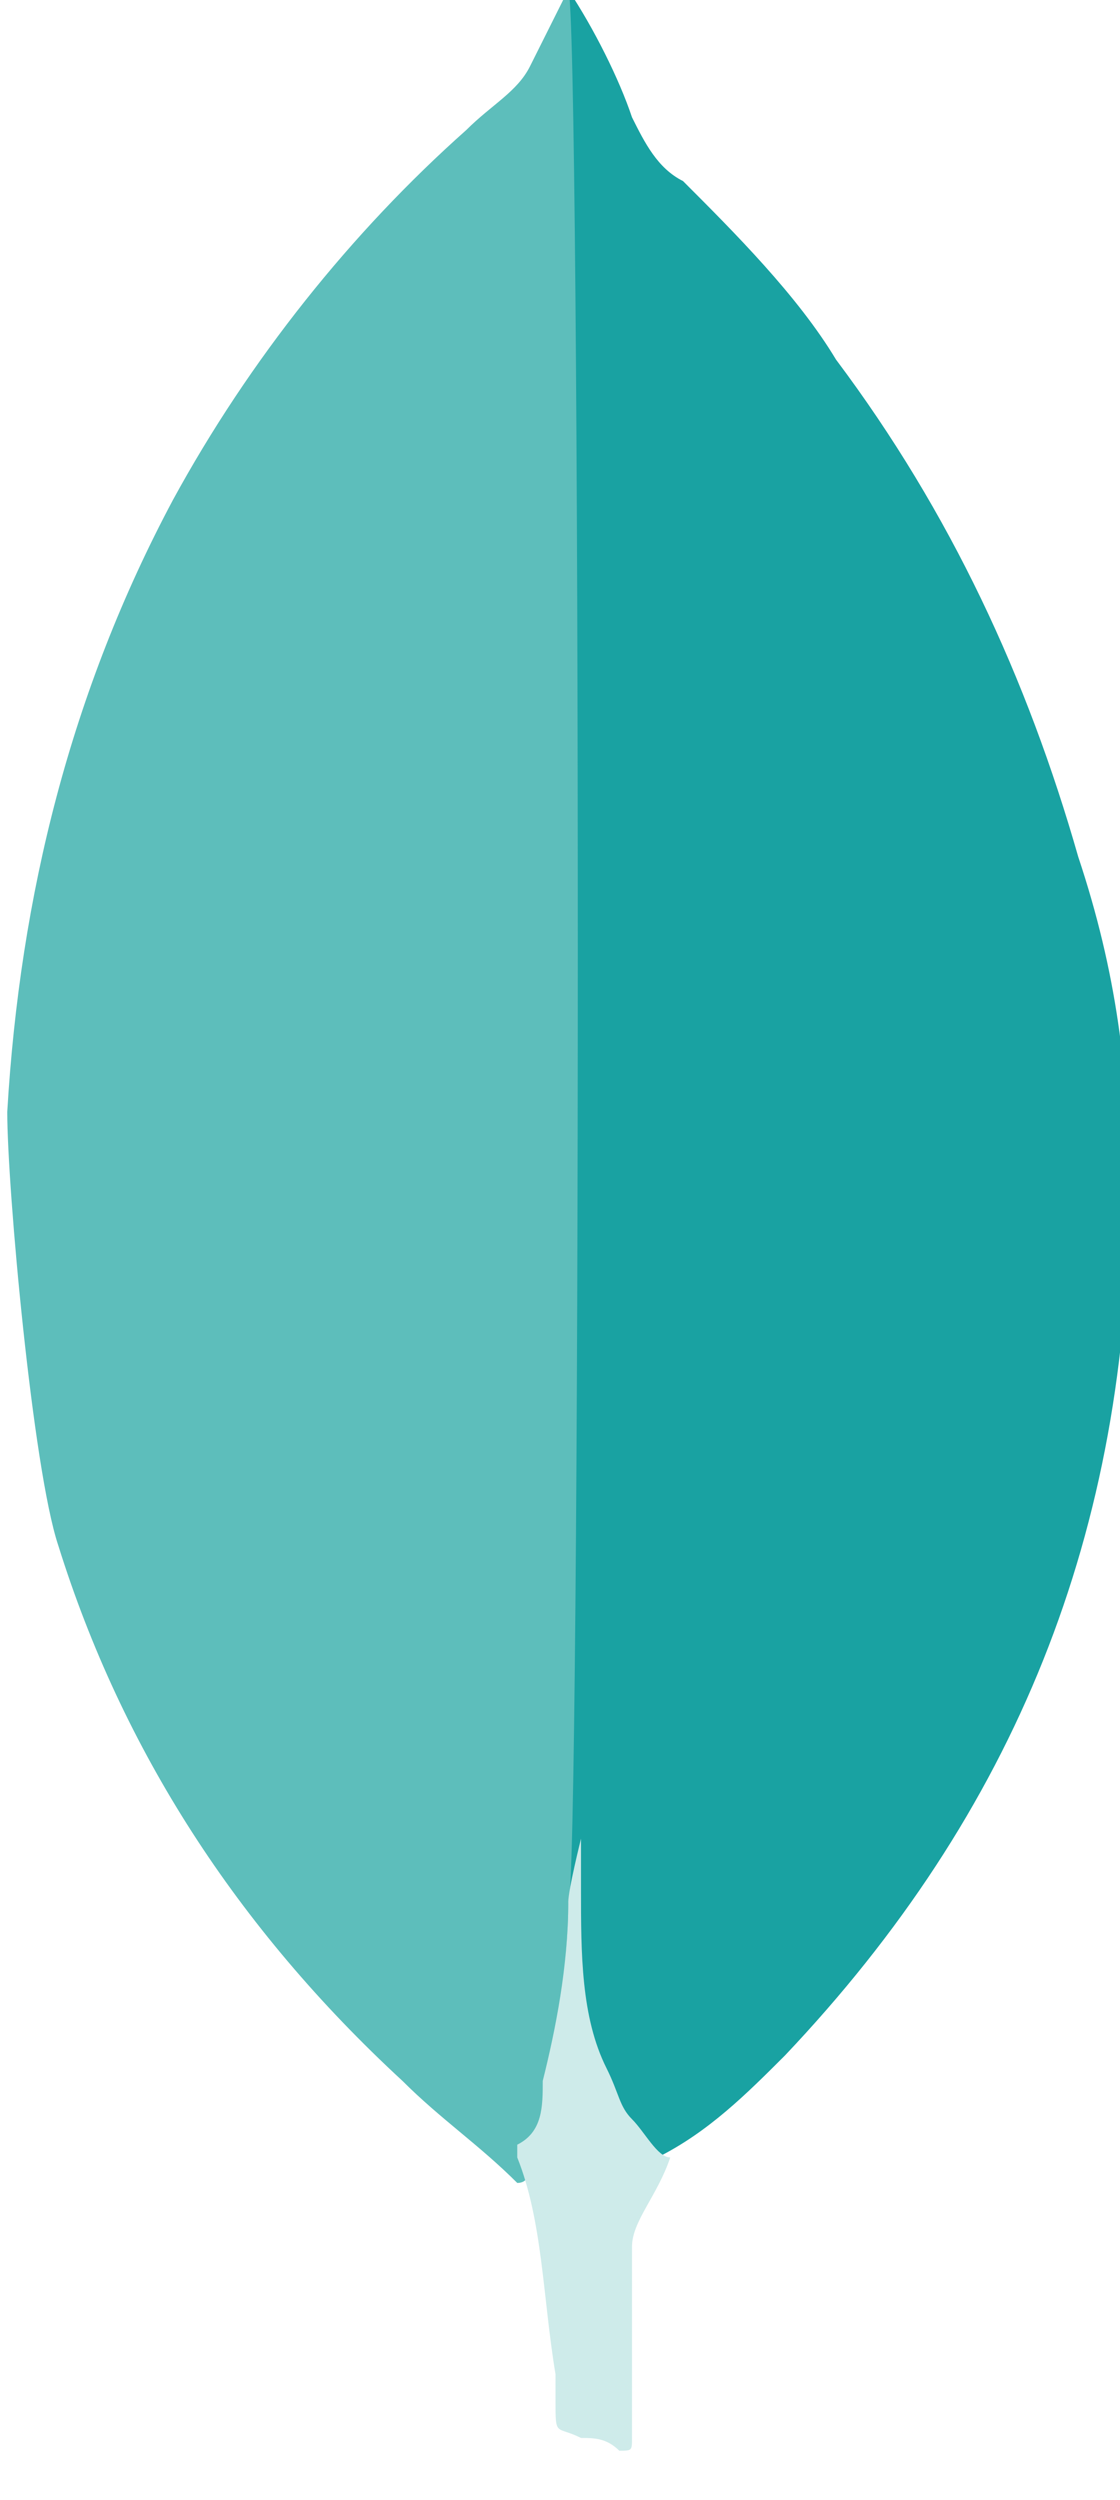<?xml version="1.0" encoding="utf-8"?>
<!-- Generator: Adobe Illustrator 19.0.1, SVG Export Plug-In . SVG Version: 6.00 Build 0)  -->
<svg version="1.1" id="圖層_1" xmlns="http://www.w3.org/2000/svg" xmlns:xlink="http://www.w3.org/1999/xlink" x="0px" y="0px"
	 viewBox="-397.2 285.8 11.2 25" style="enable-background:new -397.2 285.8 11.2 25;" xml:space="preserve">
<style type="text/css">
	.st0{fill:#19A2A2;}
	.st1{fill:#5DBEBB;}
	.st2{fill:#CEEBEA;}
</style>
<g transform="matrix(1.275 0 0 1.275 -16.03 -21.832)">
	<path class="st0" d="M-294.5,241.2c0.2,0.3,0.4,0.7,0.5,1c0.1,0.2,0.2,0.4,0.4,0.5c0.4,0.4,0.9,0.9,1.2,1.4
		c0.9,1.2,1.5,2.5,1.9,3.9c0.3,0.9,0.4,1.7,0.4,2.6c0,2.7-0.9,4.9-2.7,6.8c-0.3,0.3-0.6,0.6-1,0.8c-0.2,0-0.3-0.2-0.4-0.3
		c-0.2-0.2-0.2-0.5-0.3-0.8c-0.1-0.3-0.1-0.6-0.1-1c0,0,0-0.1,0-0.2C-294.4,256.1-294.6,241.3-294.5,241.2z"/>
	<path class="st1" d="M-294.5,241.2C-294.5,241.2-294.5,241.2-294.5,241.2c-0.1,0.2-0.2,0.4-0.3,0.6c-0.1,0.2-0.3,0.3-0.5,0.5
		c-0.9,0.8-1.7,1.8-2.3,2.9c-0.8,1.5-1.2,3.1-1.3,4.8c0,0.6,0.2,2.8,0.4,3.4c0.5,1.6,1.4,3,2.7,4.2c0.3,0.3,0.6,0.5,0.9,0.8
		c0.1,0,0.1-0.1,0.1-0.2c0-0.2,0.1-0.3,0.1-0.4c0.1-0.5,0.2-1.1,0.2-1.6C-294.4,256.2-294.4,241.3-294.5,241.2L-294.5,241.2z"/>
	<path class="st2" d="M-294,258.9c0-0.2,0.2-0.4,0.3-0.7c-0.1,0-0.2-0.2-0.3-0.3c-0.1-0.1-0.1-0.2-0.2-0.4c-0.2-0.4-0.2-0.9-0.2-1.4
		c0,0,0-0.1,0-0.2s0-0.1,0-0.2c0,0-0.1,0.4-0.1,0.5c0,0.5-0.1,1-0.2,1.4c0,0.2,0,0.4-0.2,0.5c0,0,0,0,0,0.1c0.2,0.5,0.2,1.1,0.3,1.7
		v0.2c0,0.3,0,0.2,0.2,0.3c0.1,0,0.2,0,0.3,0.1c0.1,0,0.1,0,0.1-0.1c0-0.1,0-0.2,0-0.4c0-0.3,0-0.7,0-1
		C-294,259.3-294,259.1-294,258.9z"/>
</g>
</svg>
